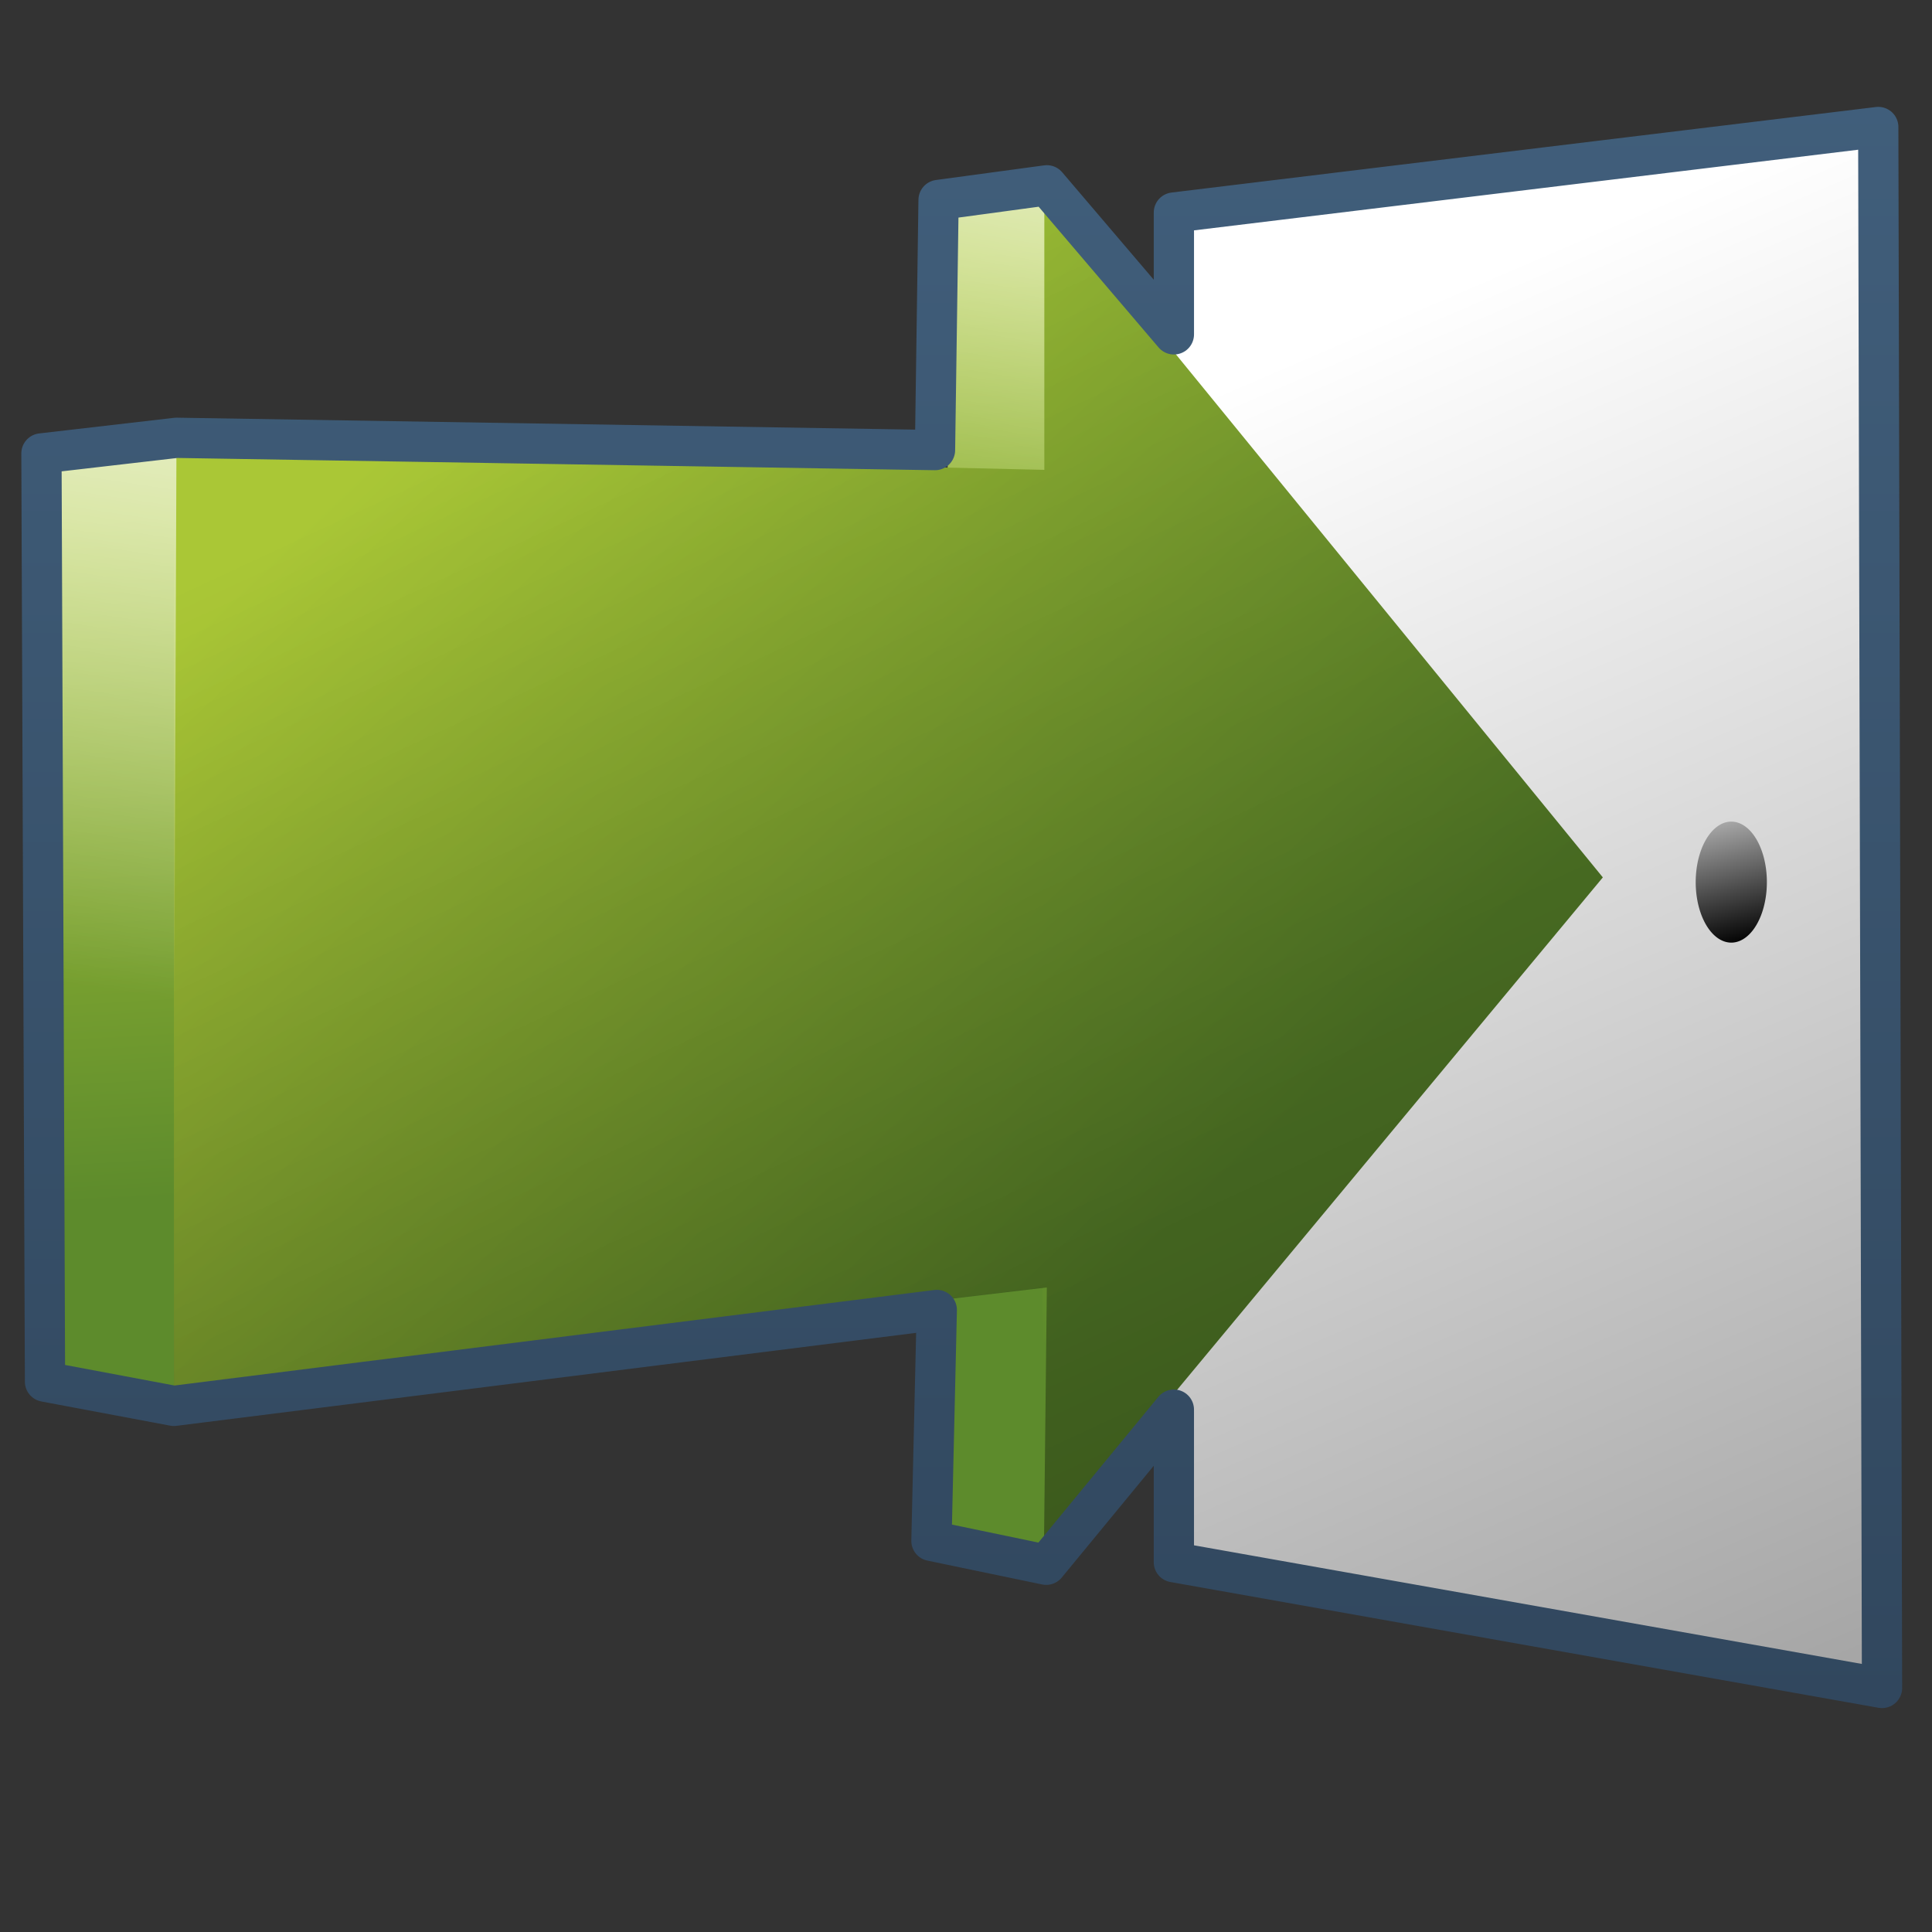 <?xml version="1.0" encoding="UTF-8" standalone="no"?>
<!-- Created with Inkscape (http://www.inkscape.org/) -->

<svg
   xmlns:dc="http://purl.org/dc/elements/1.1/"
   xmlns:cc="http://creativecommons.org/ns#"
   xmlns:rdf="http://www.w3.org/1999/02/22-rdf-syntax-ns#"
   xmlns:svg="http://www.w3.org/2000/svg"
   xmlns="http://www.w3.org/2000/svg"
   xmlns:xlink="http://www.w3.org/1999/xlink"
   xmlns:sodipodi="http://sodipodi.sourceforge.net/DTD/sodipodi-0.dtd"
   xmlns:inkscape="http://www.inkscape.org/namespaces/inkscape"
   width="128"
   height="128"
   id="svg36172"
   version="1.1"
   inkscape:version="0.48.3.1 r9886"
   sodipodi:docname="mate-about-me.svg">
  <rect width="100%" height="100%" fill="#333333" stroke="none"/>
  <defs
     id="defs36174">
    <linearGradient
       id="linearGradient5344-66-9">
      <stop
         style="stop-color:#000000;stop-opacity:1;"
         offset="0"
         id="stop5346-0-1" />
      <stop
         style="stop-color:#000000;stop-opacity:0;"
         offset="1"
         id="stop5348-07-4" />
    </linearGradient>
    <linearGradient
       id="linearGradient9863-3-0-3">
      <stop
         style="stop-color:#2f445a;stop-opacity:1;"
         offset="0"
         id="stop9865-1-3-0" />
      <stop
         style="stop-color:#415f7c;stop-opacity:1"
         offset="1"
         id="stop9867-1-0-5" />
    </linearGradient>
    <linearGradient
       id="linearGradient5316-7-7">
      <stop
         style="stop-color:#87c7ff;stop-opacity:1;"
         offset="0"
         id="stop5320-77-6" />
      <stop
         style="stop-color:#74aadb;stop-opacity:1;"
         offset="1"
         id="stop5322-9-2" />
    </linearGradient>
    <linearGradient
       id="linearGradient75909">
      <stop
         id="stop75911"
         offset="0"
         style="stop-color:#aac736;stop-opacity:1;" />
      <stop
         id="stop75913"
         offset="1"
         style="stop-color:#5d8b2c;stop-opacity:1;" />
    </linearGradient>
    <linearGradient
       id="linearGradient5439-5-6">
      <stop
         style="stop-color:#ffffff;stop-opacity:1;"
         offset="0"
         id="stop5441-0-5" />
      <stop
         style="stop-color:#000000;stop-opacity:1;"
         offset="1"
         id="stop5443-9-6" />
    </linearGradient>
    <linearGradient
       id="linearGradient5362-37-1">
      <stop
         style="stop-color:#ffffff;stop-opacity:1;"
         offset="0"
         id="stop5364-68-3" />
      <stop
         style="stop-color:#ffffff;stop-opacity:0;"
         offset="1"
         id="stop5366-80-2" />
    </linearGradient>
    <linearGradient
       inkscape:collect="always"
       xlink:href="#linearGradient5316"
       id="linearGradient45824"
       gradientUnits="userSpaceOnUse"
       x1="711.657"
       y1="1018.081"
       x2="700.658"
       y2="1005.188" />
    <linearGradient
       id="linearGradient5316">
      <stop
         style="stop-color:#87c7ff;stop-opacity:1;"
         offset="0"
         id="stop5320" />
      <stop
         style="stop-color:#74aadb;stop-opacity:1;"
         offset="1"
         id="stop5322" />
    </linearGradient>
    <linearGradient
       inkscape:collect="always"
       xlink:href="#linearGradient5344"
       id="linearGradient45822"
       gradientUnits="userSpaceOnUse"
       x1="730.972"
       y1="982.933"
       x2="694.29"
       y2="1023.062" />
    <linearGradient
       id="linearGradient5344">
      <stop
         style="stop-color:#000000;stop-opacity:1;"
         offset="0"
         id="stop5346" />
      <stop
         style="stop-color:#000000;stop-opacity:0;"
         offset="1"
         id="stop5348" />
    </linearGradient>
    <linearGradient
       inkscape:collect="always"
       xlink:href="#linearGradient9121"
       id="linearGradient49227"
       gradientUnits="userSpaceOnUse"
       gradientTransform="matrix(2.667,0,0,2.667,-1294.006,-1580.807)"
       x1="498.859"
       y1="985.167"
       x2="498.859"
       y2="945.062" />
    <linearGradient
       id="linearGradient9121">
      <stop
         id="stop9123"
         offset="0"
         style="stop-color:#2f445a;stop-opacity:1" />
      <stop
         id="stop9125"
         offset="1"
         style="stop-color:#415f7c;stop-opacity:1" />
    </linearGradient>
    <linearGradient
       inkscape:collect="always"
       xlink:href="#linearGradient5344"
       id="linearGradient49230"
       gradientUnits="userSpaceOnUse"
       gradientTransform="matrix(2.667,0,0,2.667,-1294.006,-1580.808)"
       x1="538.7"
       y1="961.089"
       x2="501.344"
       y2="963.184" />
    <linearGradient
       inkscape:collect="always"
       xlink:href="#linearGradient5165-9"
       id="linearGradient49233"
       gradientUnits="userSpaceOnUse"
       gradientTransform="matrix(2.667,0,0,2.667,-1454.006,-1740.808)"
       x1="536.125"
       y1="1009.125"
       x2="560.349"
       y2="1024.5" />
    <linearGradient
       id="linearGradient5165-9">
      <stop
         id="stop5167-6"
         style="stop-color:#ffffff;stop-opacity:1"
         offset="0" />
      <stop
         id="stop5169-7"
         style="stop-color:#ffffff;stop-opacity:0"
         offset="1" />
    </linearGradient>
    <linearGradient
       inkscape:collect="always"
       xlink:href="#linearGradient5316"
       id="linearGradient49236"
       gradientUnits="userSpaceOnUse"
       gradientTransform="matrix(3.551,0,0,6.183,-1731.997,-4847.187)"
       x1="491.925"
       y1="945.527"
       x2="498.682"
       y2="947.946" />
    <linearGradient
       inkscape:collect="always"
       xlink:href="#linearGradient5439-8"
       id="linearGradient51718"
       gradientUnits="userSpaceOnUse"
       gradientTransform="matrix(2.667,0,0,2.667,-1292.144,-1580.807)"
       x1="518.223"
       y1="947.478"
       x2="558.059"
       y2="1039.977" />
    <linearGradient
       id="linearGradient5439-8">
      <stop
         style="stop-color:#ffffff;stop-opacity:1;"
         offset="0"
         id="stop5441-01" />
      <stop
         style="stop-color:#000000;stop-opacity:1;"
         offset="1"
         id="stop5443-31" />
    </linearGradient>
    <linearGradient
       inkscape:collect="always"
       xlink:href="#linearGradient5439-8"
       id="linearGradient44324"
       gradientUnits="userSpaceOnUse"
       x1="526.087"
       y1="959.149"
       x2="527.136"
       y2="963.68" />
    <linearGradient
       id="linearGradient36918">
      <stop
         style="stop-color:#ffffff;stop-opacity:1;"
         offset="0"
         id="stop36920" />
      <stop
         style="stop-color:#000000;stop-opacity:1;"
         offset="1"
         id="stop36922" />
    </linearGradient>
    <linearGradient
       inkscape:collect="always"
       xlink:href="#linearGradient75909"
       id="linearGradient51714"
       gradientUnits="userSpaceOnUse"
       gradientTransform="matrix(2.667,0,0,2.667,-1292.144,-1580.807)"
       x1="486.438"
       y1="952.237"
       x2="487.438"
       y2="969.175" />
    <linearGradient
       id="linearGradient12336-5">
      <stop
         id="stop12338-0"
         offset="0"
         style="stop-color:#ff6e00;stop-opacity:1;" />
      <stop
         id="stop12340-0"
         offset="1"
         style="stop-color:#eb2600;stop-opacity:1;" />
    </linearGradient>
    <linearGradient
       inkscape:collect="always"
       xlink:href="#linearGradient75909"
       id="linearGradient51711"
       gradientUnits="userSpaceOnUse"
       gradientTransform="matrix(2.199,0,0,2.644,-1005.574,-1576.675)"
       x1="486.438"
       y1="952.237"
       x2="487.438"
       y2="969.175" />
    <linearGradient
       id="linearGradient36929">
      <stop
         id="stop36931"
         offset="0"
         style="stop-color:#ff6e00;stop-opacity:1;" />
      <stop
         id="stop36933"
         offset="1"
         style="stop-color:#eb2600;stop-opacity:1;" />
    </linearGradient>
    <linearGradient
       inkscape:collect="always"
       xlink:href="#linearGradient5362-378"
       id="linearGradient51708"
       gradientUnits="userSpaceOnUse"
       gradientTransform="matrix(2.667,0,0,2.667,-1292.144,-1580.807)"
       x1="511.798"
       y1="938.654"
       x2="509.336"
       y2="953.513" />
    <linearGradient
       id="linearGradient5362-378">
      <stop
         style="stop-color:#ffffff;stop-opacity:1;"
         offset="0"
         id="stop5364-67" />
      <stop
         style="stop-color:#ffffff;stop-opacity:0;"
         offset="1"
         id="stop5366-98" />
    </linearGradient>
    <linearGradient
       inkscape:collect="always"
       xlink:href="#linearGradient75909"
       id="linearGradient51705"
       gradientUnits="userSpaceOnUse"
       gradientTransform="matrix(2.667,0,0,2.667,-1292.144,-1580.807)"
       x1="495.75"
       y1="948.8"
       x2="514.75"
       y2="968.8" />
    <linearGradient
       id="linearGradient36940">
      <stop
         id="stop36942"
         offset="0"
         style="stop-color:#ff6e00;stop-opacity:1;" />
      <stop
         id="stop36944"
         offset="1"
         style="stop-color:#eb2600;stop-opacity:1;" />
    </linearGradient>
    <linearGradient
       inkscape:collect="always"
       xlink:href="#linearGradient5344-500"
       id="linearGradient51702"
       gradientUnits="userSpaceOnUse"
       gradientTransform="matrix(2.667,0,0,2.667,-1292.144,-1580.807)"
       x1="533.375"
       y1="1029.219"
       x2="496.625"
       y2="950.344" />
    <linearGradient
       id="linearGradient5344-500">
      <stop
         style="stop-color:#000000;stop-opacity:1;"
         offset="0"
         id="stop5346-9" />
      <stop
         style="stop-color:#000000;stop-opacity:0;"
         offset="1"
         id="stop5348-32" />
    </linearGradient>
    <linearGradient
       inkscape:collect="always"
       xlink:href="#linearGradient5362-378"
       id="linearGradient51699"
       gradientUnits="userSpaceOnUse"
       gradientTransform="matrix(2.667,0,0,2.667,-1292.144,-1580.807)"
       x1="489.812"
       y1="943.797"
       x2="486.801"
       y2="963.844" />
    <linearGradient
       id="linearGradient36951">
      <stop
         style="stop-color:#ffffff;stop-opacity:1;"
         offset="0"
         id="stop36953" />
      <stop
         style="stop-color:#ffffff;stop-opacity:0;"
         offset="1"
         id="stop36955" />
    </linearGradient>
    <linearGradient
       inkscape:collect="always"
       xlink:href="#linearGradient9863-6"
       id="linearGradient49869"
       gradientUnits="userSpaceOnUse"
       gradientTransform="matrix(2.667,0,0,2.667,-2306.81,-1207.474)"
       x1="887.54"
       y1="847.011"
       x2="887.54"
       y2="800.382" />
    <linearGradient
       id="linearGradient9863-6">
      <stop
         style="stop-color:#2f445a;stop-opacity:1;"
         offset="0"
         id="stop9865-07" />
      <stop
         style="stop-color:#415f7c;stop-opacity:1"
         offset="1"
         id="stop9867-9" />
    </linearGradient>
  </defs>
  <sodipodi:namedview
     id="base"
     pagecolor="#ffffff"
     bordercolor="#666666"
     borderopacity="1.0"
     inkscape:pageopacity="0.0"
     inkscape:pageshadow="2"
     inkscape:zoom="1.979899"
     inkscape:cx="255.93314"
     inkscape:cy="77.261912"
     inkscape:document-units="px"
     inkscape:current-layer="layer1"
     showgrid="false"
     inkscape:window-width="1366"
     inkscape:window-height="717"
     inkscape:window-x="0"
     inkscape:window-y="0"
     inkscape:window-maximized="1" />
  <g
     inkscape:label="Capa 1"
     inkscape:groupmode="layer"
     id="layer1"
     transform="translate(0,-924.362)">
    <g
       id="g35723"
       transform="matrix(0.983,0,0,0.983,-774.017,-379.023)" />
    <g
       transform="matrix(0.12,0,0,0.12,-130.942,417.349)"
       id="g35727" />
    <path
       inkscape:connector-curvature="0"
       style="fill:url(#linearGradient51718);fill-rule:evenodd;stroke:none;display:inline"
       d="m 124.679,1036.182 -46.895,-8.361 0,-89.415 46.642,-5.657 0.253,103.433 z"
       id="path13490"
       sodipodi:nodetypes="ccccc" />
    <path
       sodipodi:type="arc"
       style="fill:url(#linearGradient44324);fill-opacity:1;stroke:none;display:inline"
       id="path13492"
       sodipodi:cx="526.97131"
       sodipodi:cy="962.11768"
       sodipodi:rx="0.88388348"
       sodipodi:ry="1.5026019"
       d="m 527.855,962.118 a 0.884,1.503 0 1 1 -1.768,0 0.884,1.503 0 1 1 1.768,0 z"
       transform="matrix(2.667,0,0,2.667,-1290.729,-1583.164)" />
    <path
       inkscape:connector-curvature="0"
       style="fill:url(#linearGradient51714);fill-rule:evenodd;stroke:none;display:inline"
       d="m 11.523,1016.482 -7.833,-1.323 0,-60.083 8,-0.921 -0.167,62.328 z"
       id="path13508"
       sodipodi:nodetypes="ccccc" />
    <path
       inkscape:connector-curvature="0"
       sodipodi:nodetypes="ccccc"
       id="path13512"
       d="m 69.245,1027.211 -6.458,-1.312 0,-88.279 6.596,-0.5 -0.137,90.092 z"
       style="fill:url(#linearGradient51711);fill-rule:evenodd;stroke:none;display:inline" />
    <path
       inkscape:connector-curvature="0"
       style="fill:url(#linearGradient51708);fill-rule:evenodd;stroke:none;display:inline"
       d="m 69.245,982.899 -6.458,-1.312 0,-43.967 6.596,-0.5 -0.137,45.78 z"
       id="path13525"
       sodipodi:nodetypes="ccccc" />
    <path
       inkscape:connector-curvature="0"
       style="fill:url(#linearGradient51705);fill-rule:evenodd;stroke:none;display:inline"
       d="m 11.523,1016.492 0,-62.333 57.667,1.333 0,-18.333 37,45.333 -37.028,44.569 -0.1,-17.402 -57.539,6.833 z"
       id="path13494"
       sodipodi:nodetypes="cccccccc" />
    <path
       inkscape:connector-curvature="0"
       sodipodi:nodetypes="cccccccc"
       id="path13517"
       d="m 11.523,1016.492 0,-62.333 57.667,1.333 0,-18.333 37,45.333 -37.028,44.569 0.194,-17.402 -57.833,6.833 z"
       style="fill:url(#linearGradient51702);fill-rule:evenodd;stroke:none;display:inline" />
    <path
       inkscape:connector-curvature="0"
       sodipodi:nodetypes="ccccc"
       id="path13523"
       d="m 11.523,997.861 -7.833,-1.323 0,-41.38 8,-1.005 -0.167,43.707 z"
       style="fill:url(#linearGradient51699);fill-rule:evenodd;stroke:none;display:inline" />
    <path
       inkscape:connector-curvature="0"
       style="fill:none;stroke:url(#linearGradient49869);stroke-width:2.667;stroke-linecap:round;stroke-linejoin:round;stroke-miterlimit:4;stroke-opacity:1;stroke-dasharray:none;display:inline"
       d="m 124.44,932.776 -46.667,5.667 0,8.072 -8.417,-9.876 -7.173,0.971 -0.236,16.571 -50.258,-0.813 -8.943,1.035 0.236,61.498 8.54,1.604 50.543,-6.354 -0.354,15.299 7.604,1.581 8.457,-10.276 0,10.106 46.917,8.333 -0.25,-103.417 z"
       id="path10853"
       sodipodi:nodetypes="ccccccccccccccccc" />
  </g>
</svg>
